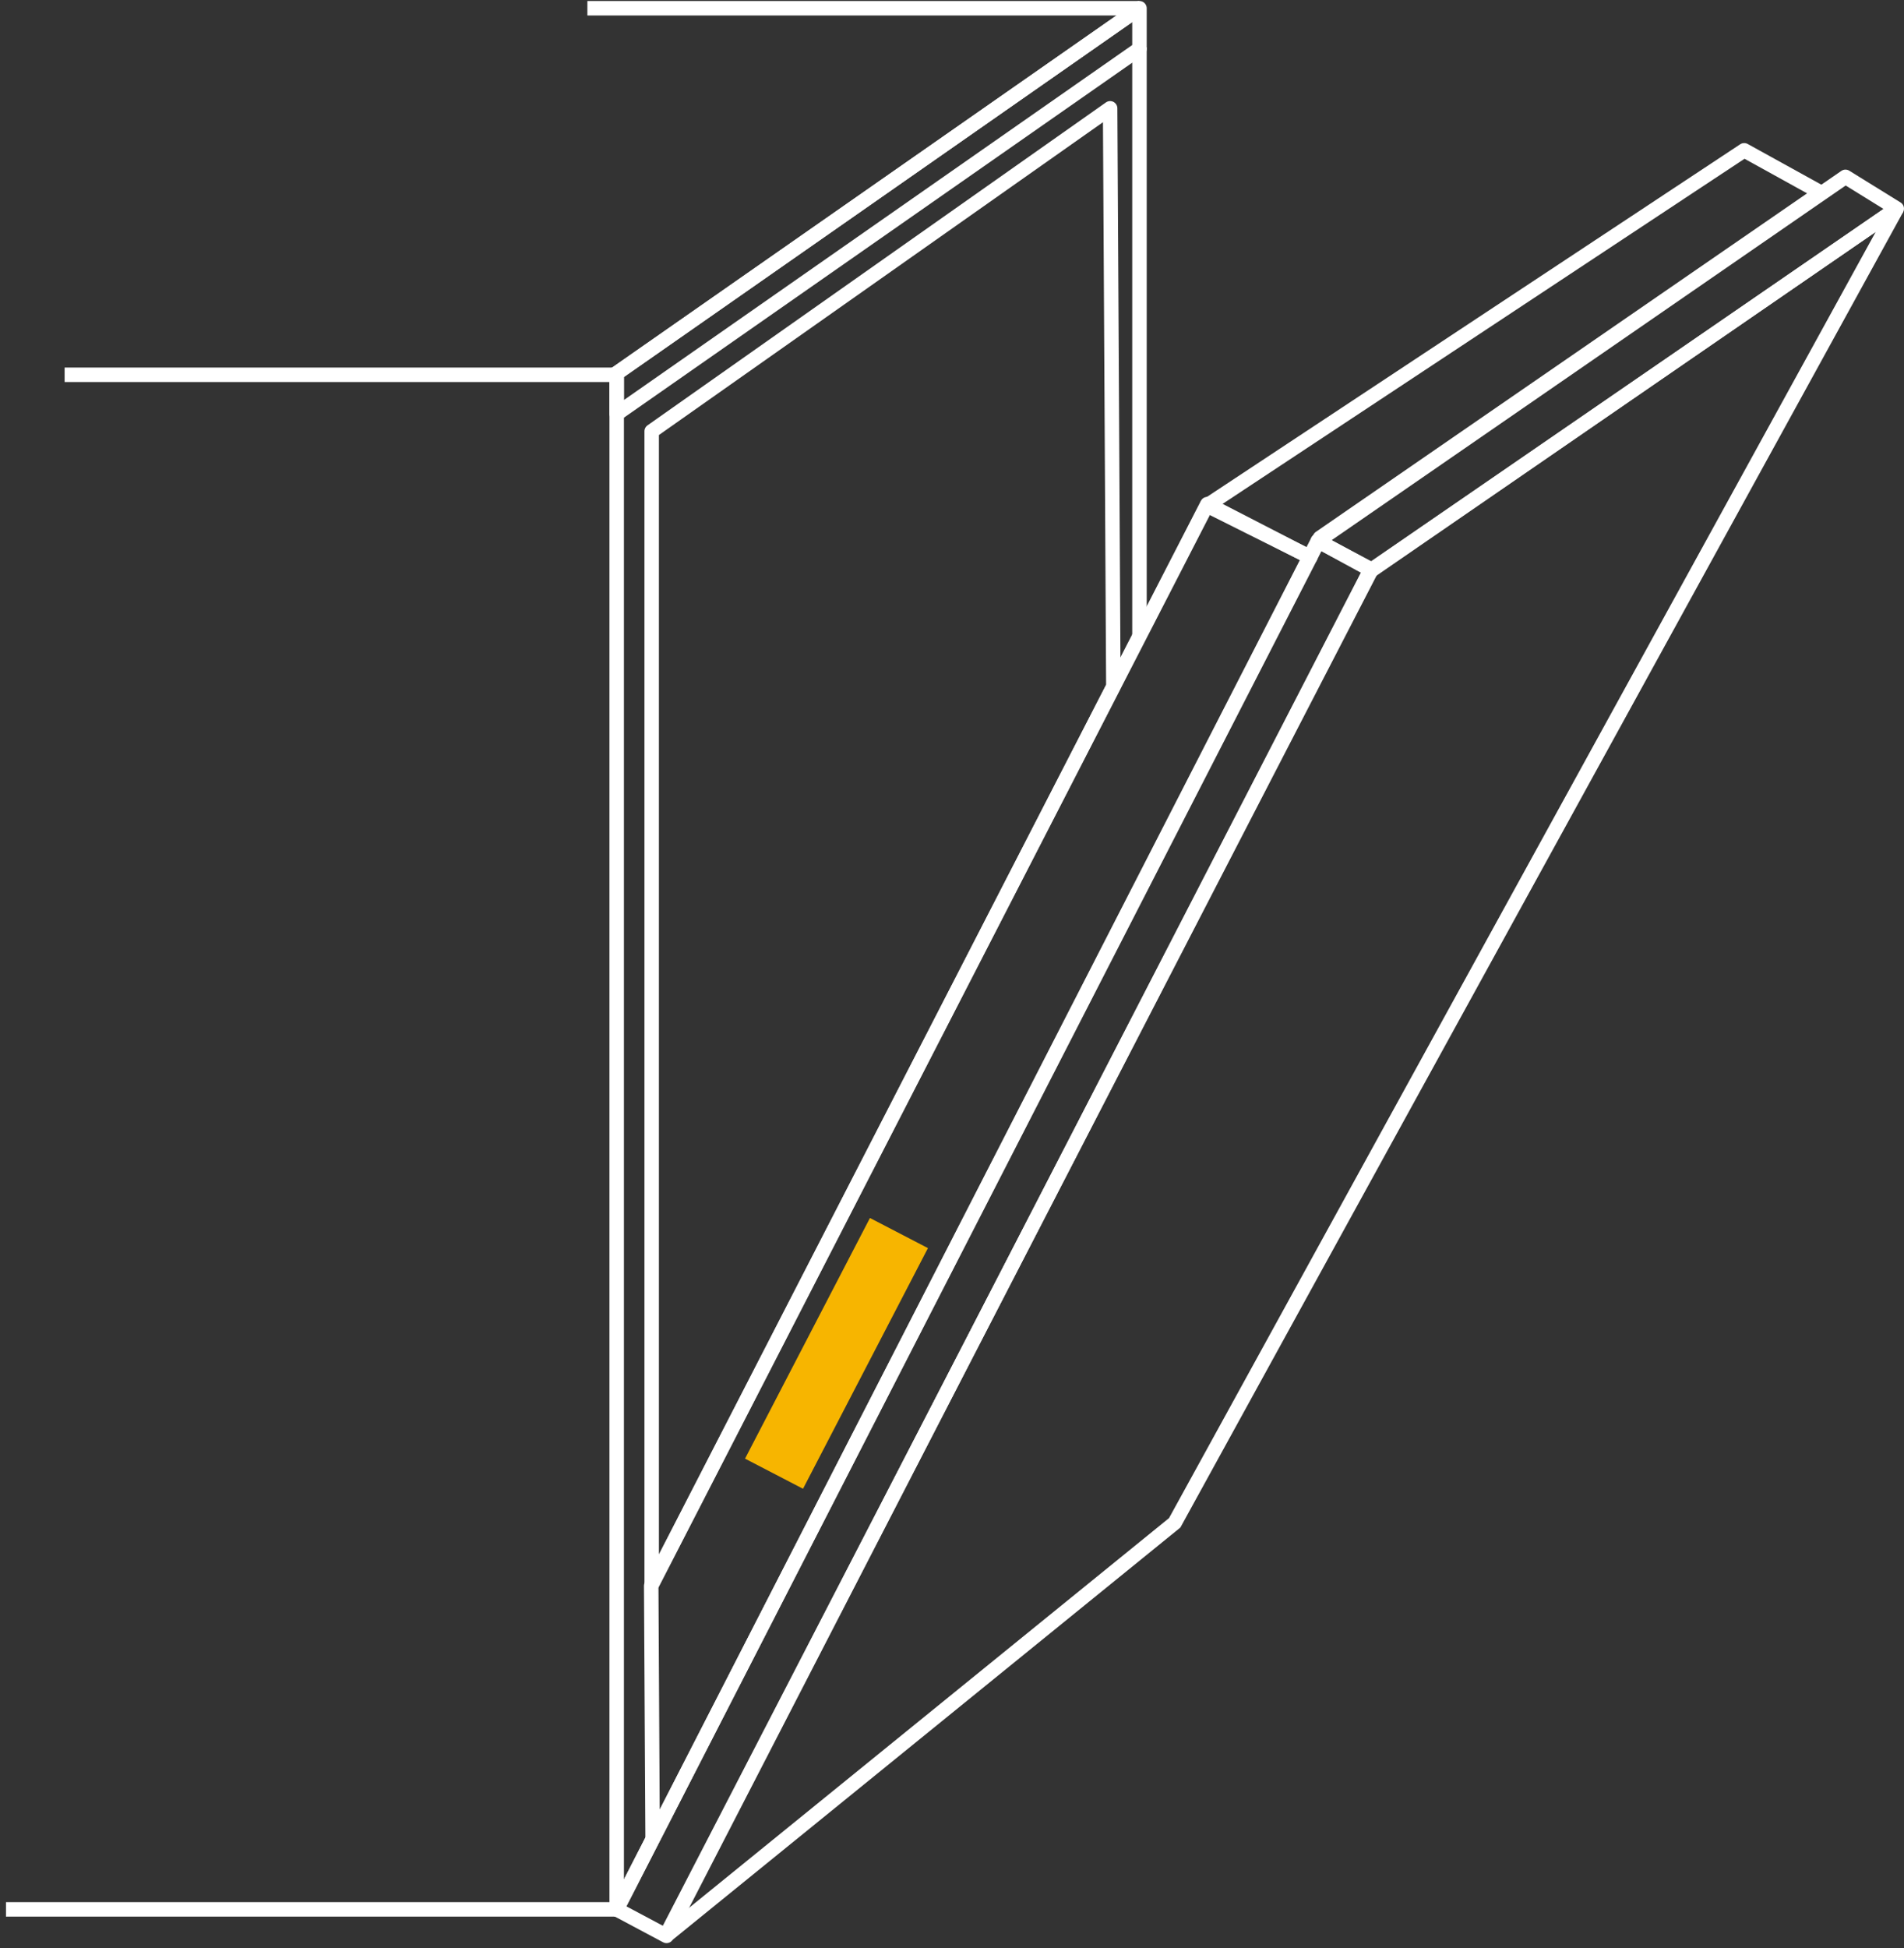 <svg width="263" height="269" viewBox="0 0 263 269" fill="none" xmlns="http://www.w3.org/2000/svg">
<rect x="0" y="0" width="263" height="269" fill="#333333" stroke="none"/>
<path d="M85.184 51.754V263.662H0.826" stroke="white" stroke-width="2" stroke-linejoin="round"/>
<path d="M182.027 74.699L189.342 78.603L92.067 267.325L85.184 263.662L182.027 74.699Z" stroke="white" stroke-width="2" stroke-linejoin="round"/>
<path d="M166.77 69.616L180.99 76.945L85.184 263.662L90.146 253.988L89.952 218.985L166.77 69.616Z" stroke="white" stroke-width="2" stroke-linejoin="round"/>
<path d="M85.185 51.551L157.395 1.139V6.74L85.185 57.153V51.551Z" stroke="white" stroke-width="2" stroke-linejoin="round"/>
<path d="M90.017 59.553L153.342 14.958L153.788 94.784L90.017 218.758V59.553Z" stroke="white" stroke-width="2" stroke-linejoin="round"/>
<path d="M84.847 51.754L157.395 1.134" stroke="white" stroke-width="2" stroke-linejoin="round"/>
<path d="M182.027 74.699L189.451 78.748L261.999 28.808L254.913 24.422L182.027 74.699Z" stroke="white" stroke-width="2" stroke-linejoin="round"/>
<path d="M166.72 69.81L180.99 76.946L182.328 74.27L251.512 26.603L240.927 20.756L166.72 69.81Z" stroke="white" stroke-width="2" stroke-linejoin="round"/>
<path d="M261.999 28.808L189.434 78.683L91.933 267.373L162.26 210.285L261.999 28.808Z" stroke="white" stroke-width="2"/>
<path d="M157.395 6.538V87.859" stroke="white" stroke-width="2"/>
<rect x="110.921" y="205.58" width="9.025" height="37.443" transform="rotate(-152.558 110.921 205.58)" fill="#F7B500"/>
<path d="M85.185 51.754H8.925" stroke="white" stroke-width="2"/>
<path d="M157.396 1.139H81.136" stroke="white" stroke-width="2"/>
</svg>
